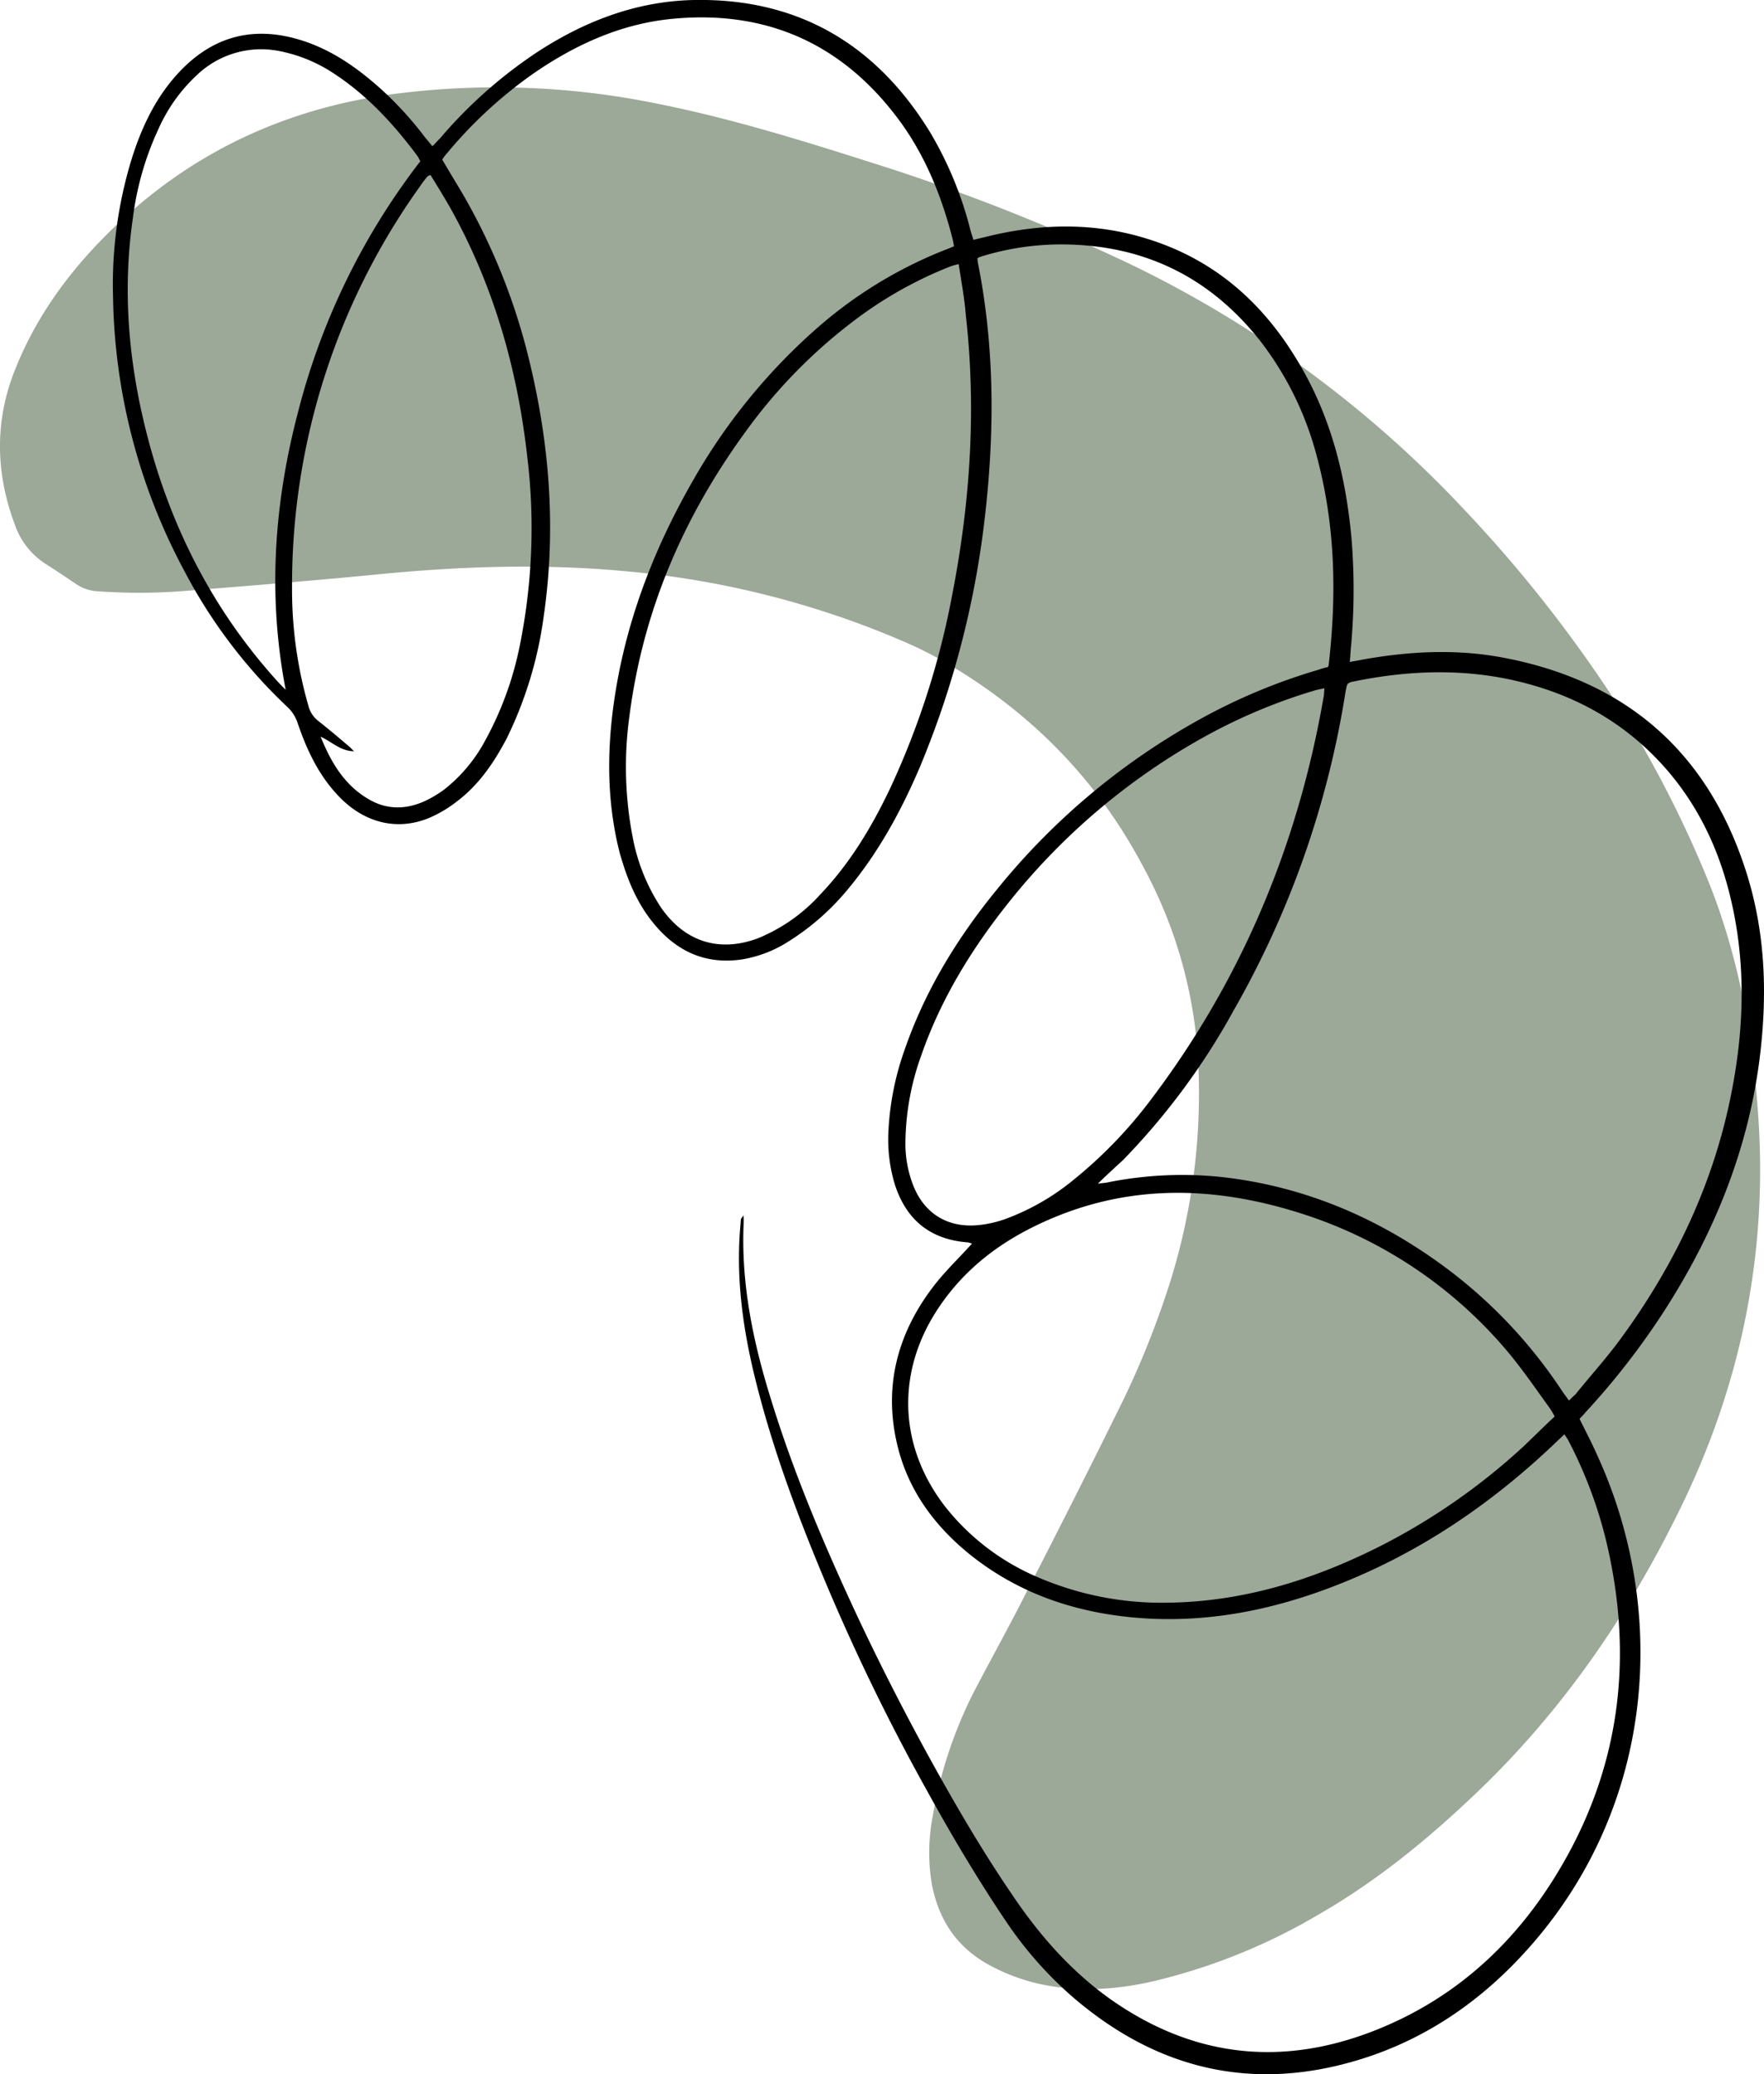 <svg xmlns="http://www.w3.org/2000/svg" width="425.869" height="500.717" viewBox="0 0 425.869 500.717">
  <g id="Group_6973" data-name="Group 6973" transform="translate(-8807.711 -3273.525)">
    <path id="Path_9109" data-name="Path 9109" d="M2915.32,183.73a270.938,270.938,0,0,1,22.28,43.581c7.24,18.417,10.53,37.717,11.73,57.291,1.99,32.983-4.69,64.309-19.32,93.851-12.5,25.44-28.39,48.416-48.96,67.993-11.57,11.03-23.87,21.107-37.75,29.107a143.431,143.431,0,0,1-40.1,16.229c-9.22,2.135-18.52,2.66-27.83.577a47.11,47.11,0,0,1-11.84-4.507c-7.89-4.308-12.23-11.031-13.84-19.626a45.9,45.9,0,0,1,.18-15.947,105.623,105.623,0,0,1,9.92-30.195c4.2-8.064,8.67-16.068,12.74-24.161,7.97-15.5,15.81-31.022,23.53-46.715a217.266,217.266,0,0,0,10.23-25.281,152.3,152.3,0,0,0,7.69-56.719,110.446,110.446,0,0,0-12.9-45.825c-11.11-21.277-27.11-37.608-47.65-49.708a98.18,98.18,0,0,0-10.24-5.176,218.349,218.349,0,0,0-67.42-17.083c-20.14-1.886-40.04-1.189-60.07.782-15.66,1.538-31.41,2.769-47.02,4.03a138.382,138.382,0,0,1-20.33.025,9.948,9.948,0,0,1-5.14-1.687c-2.52-1.7-5.05-3.4-7.66-5.053a18.307,18.307,0,0,1-7.23-9.375c-4.64-12.358-4.9-24.927.01-37.252,5.42-13.731,14.11-25.167,24.75-35.241,18.82-17.855,41.36-28.11,67.04-31.465a192.606,192.606,0,0,1,63.43,2.4c17.48,3.483,34.43,8.732,51.35,14.121a482.651,482.651,0,0,1,62.76,24.612,272.815,272.815,0,0,1,80.55,59.194A325.743,325.743,0,0,1,2915.32,183.73Z" transform="translate(6282.967 3260)" fill="#9ca898"/>
    <g id="Group_6972" data-name="Group 6972" transform="translate(6282.967 3260)">
      <path id="Path_9110" data-name="Path 9110" d="M2704.22,306.926a8.5,8.5,0,0,1,.08,1.387c-.75,15,2.3,29.408,6.76,43.6,5.4,17.411,12.46,34.079,20.08,50.5,5.73,12.281,11.86,24.286,18.39,36.154,6.12,11.062,12.48,21.959,19.65,32.442,6.59,9.788,14.27,18.5,23.92,25.3,19.84,13.86,41.16,16.189,63.6,7.344,19.78-7.8,34.59-21.667,45.17-39.932,14.35-24.712,17.22-51.188,10.51-78.755a106.746,106.746,0,0,0-9.12-23.943c-.22-.333-.44-.667-.83-1.251-.89.829-1.78,1.657-2.58,2.431-16.65,15.8-35.39,28.07-57.08,35.7-14.69,5.157-29.76,7.568-45.32,5.983-14.27-1.47-27.4-6.1-38.74-15.265-8.85-7.217-15.25-16.173-17.62-27.553-2.91-13.657.63-26.069,8.99-36.992,2.76-3.623,6.16-6.827,9.33-10.365-.13-.028-.61-.2-1.02-.281-8.96-.673-14.79-5.327-17.59-13.908a37.493,37.493,0,0,1-1.58-12.736,68.257,68.257,0,0,1,3.87-19.705c4.97-14.431,12.75-27.132,22.37-38.882a166.51,166.51,0,0,1,49.33-41.247,140.5,140.5,0,0,1,28.31-11.762,13.853,13.853,0,0,1,2.22-.629,1.53,1.53,0,0,0,.22-.748c1.93-16.856,1.57-33.526-2.86-50.018a77.619,77.619,0,0,0-13.76-28.065c-12.33-15.579-28.45-23.268-48.3-23.206a65.236,65.236,0,0,0-18.24,2.7,8.775,8.775,0,0,0-1.64.6,6.2,6.2,0,0,0,.11,1.249c4.03,20.234,4.03,40.731,1.68,61.107a221.392,221.392,0,0,1-15.77,60.652c-4.42,10.356-9.84,20.292-17.03,29a59.57,59.57,0,0,1-15.69,13.613,29.836,29.836,0,0,1-9.83,3.623c-8.88,1.436-16.03-1.753-21.63-8.6-4.17-5.036-6.5-10.924-8.26-17.2-2.92-11.494-3.07-23.143-1.55-34.814,2.6-19.821,9.57-38.1,19.51-55.34a142.917,142.917,0,0,1,28.85-35.612,105.623,105.623,0,0,1,31.63-19.6c.78-.274,1.42-.577,2.28-.906-.08-.666-.19-1.193-.3-1.721-2.57-10.05-6.38-19.633-12.45-28.088-13.63-18.8-32.1-27.332-55.21-25.118-12.29,1.173-23.27,6.151-33.33,13.046a106.9,106.9,0,0,0-20.96,19.251,10.963,10.963,0,0,0-1.28,1.687c1.81,3.113,3.66,6.088,5.42,9.118a150.4,150.4,0,0,1,15.58,39.333c4.94,20.349,6.53,40.879,3.51,61.7a95.841,95.841,0,0,1-8.91,29.5c-3.07,5.868-6.78,11.318-12.07,15.291a29.878,29.878,0,0,1-6.81,4.024c-7.94,3.214-16,.992-22.14-5.743-4.61-4.983-7.36-10.956-9.53-17.316a9.235,9.235,0,0,0-2.59-3.921,124.262,124.262,0,0,1-24.67-32.6,144.57,144.57,0,0,1-17.27-66.381,103.222,103.222,0,0,1,4.37-32.739c2.36-7.674,5.71-14.927,11.2-20.952,7.99-8.761,17.68-11.692,29.13-8.347,7.56,2.192,13.95,6.6,19.81,11.836a85.166,85.166,0,0,1,10.8,11.8c.58.7,1.1,1.308,1.79,2.17.73-.718,1.28-1.326,1.92-1.99a112.287,112.287,0,0,1,23.44-20.767c11.31-7.362,23.62-12.14,37.27-12.532,25.24-.624,44.28,10.4,57.45,31.783a88.341,88.341,0,0,1,9.73,23.418c.19.833.52,1.694.82,2.693.92-.246,1.75-.437,2.58-.628,13.25-3.36,26.45-3.7,39.47.4,15.54,4.83,27.1,14.693,35.56,28.4,8.43,13.484,12.26,28.337,13.67,44.069a151.709,151.709,0,0,1-.22,26.874c-.03.86-.14,1.775-.2,2.773,1.05-.218,1.94-.325,2.78-.516,11.24-2.037,22.55-2.687,33.89-.591,30.32,5.608,50.25,23.241,59.32,52.73,4.46,14.551,4.82,29.418,2.9,44.471-2.88,22.288-11.28,42.586-23.47,61.316a180.549,180.549,0,0,1-18.57,23.781c-.39.5-.83.912-1.39,1.52,1.38,2.806,2.84,5.558,4.07,8.336,17.44,37.62,14.3,84.536-15.87,118.868-11.28,12.853-24.94,22.48-41.41,27.493-25.24,7.7-48.02,2.616-68.23-14.352a92.165,92.165,0,0,1-17.2-19.314c-6.81-10.122-13.09-20.713-18.99-31.442a508.833,508.833,0,0,1-23.78-48.656c-7.25-17.14-13.76-34.416-18.07-52.544-2.7-11.521-4.16-23.147-3.11-34.986.03-.5.09-1.137.12-1.636C2703.72,307.617,2703.8,307.562,2704.22,306.926Zm85.56-7.659c1.2-.19,1.92-.187,2.53-.351a91.208,91.208,0,0,1,27.46-1.254c19.05,2.154,36.16,9.181,51.73,20.224a118.2,118.2,0,0,1,30.45,31.541c.44.667,1.02,1.363,1.57,2.2.64-.663,1.17-1.133,1.61-1.547,3.49-4.341,7.3-8.542,10.59-12.995,13.78-18.7,23.48-39.377,27.53-62.437,2.58-14.412,2.81-28.945-.47-43.324-2.81-12.409-8.03-23.578-16.57-33.041-9.36-10.354-20.96-16.833-34.42-20.157-13.61-3.353-27.28-2.823-40.86.037a2.812,2.812,0,0,0-.8.413,1.951,1.951,0,0,0-.25.526c-.09.416-.2.97-.29,1.386a225.544,225.544,0,0,1-27.03,76.972,166.684,166.684,0,0,1-26.71,36.12C2793.99,295.289,2792.04,297.057,2789.78,299.267Zm110.29,56.2a16.875,16.875,0,0,0-1.63-2.641c-2.93-4.061-5.82-8.26-9-12.155a107.637,107.637,0,0,0-51.01-34.366c-22.1-6.963-43.82-6.991-65,3.772-9.5,4.845-17.26,11.416-22.93,20.436-9.54,15.3-8.5,32.834,2.68,47.022a56.675,56.675,0,0,0,21.73,16.558,75.681,75.681,0,0,0,31.99,6.308c18.16-.263,35.05-5.551,51.22-13.727a154.005,154.005,0,0,0,34.32-23.887C2894.94,360.411,2897.39,357.952,2900.07,355.466ZM2756.19,77.284a17.868,17.868,0,0,0-1.83.492A97.087,97.087,0,0,0,2730.45,91.3a125.8,125.8,0,0,0-25.25,25.808c-15.28,20.77-25.21,43.641-28.5,69.312a89.109,89.109,0,0,0,.77,29.1,46.509,46.509,0,0,0,6.84,17.055c5.69,8.232,13.94,10.926,23.3,7.495a41.346,41.346,0,0,0,15.16-10.62c7.15-7.488,12.4-16.233,16.82-25.507a196.265,196.265,0,0,0,15.1-47.147c4.3-22.144,5.78-44.576,3.23-67.107C2757.6,85.582,2756.84,81.53,2756.19,77.284Zm88.3,102.377c-.83.191-1.58.327-2.19.491a133.321,133.321,0,0,0-25.7,10.634,158.74,158.74,0,0,0-48.33,40.586c-8.92,11.17-16.37,23.29-21.08,36.834a63.447,63.447,0,0,0-3.85,20.648,27.61,27.61,0,0,0,1.71,10.38c2.55,6.943,8.08,10.6,15.41,10.071a27.286,27.286,0,0,0,7.02-1.526,56.576,56.576,0,0,0,16.34-9.367,108.9,108.9,0,0,0,18.47-19.039c22.19-29.175,35.87-61.961,42.06-97.938C2844.43,181.02,2844.41,180.437,2844.49,179.661Zm-242.34,11.688c2.45,6.056,5.65,11.615,11.51,15.049,4.57,2.736,9.37,2.56,14.01.332a28.168,28.168,0,0,0,4.28-2.591,37.42,37.42,0,0,0,9.81-11.639,80.432,80.432,0,0,0,8.52-23.376,143.068,143.068,0,0,0,1.7-45.84c-2.42-21.06-8.16-41-18.52-59.563-1.54-2.7-3.17-5.337-4.8-7.978a3.232,3.232,0,0,1-.64.3,24.387,24.387,0,0,0-1.86,2.433,165.353,165.353,0,0,0-30.91,96.677,101.268,101.268,0,0,0,3.99,28.888,6.713,6.713,0,0,0,2.32,3.5c2.49,1.951,4.95,4.041,7.41,6.131.5.39.77.807,1.27,1.2C2606.99,194.863,2604.92,192.636,2602.15,191.349Zm24.08-138.916c-.27-.417-.41-.806-.63-1.139-5.66-7.649-12.04-14.579-19.92-19.8a36.326,36.326,0,0,0-13.85-5.711,22.462,22.462,0,0,0-19.52,5.833,39.78,39.78,0,0,0-9.28,12.972,72.187,72.187,0,0,0-6.21,21.61c-2.51,17.242-1.08,34.277,3.13,51.156,5.6,22.432,15.64,42.523,31.03,59.806.88.974,1.76,1.948,2.73,2.867-4.38-22.76-2.79-45.025,3-67.08A166.24,166.24,0,0,1,2626.23,52.433Z"/>
    </g>
  </g>
</svg>
